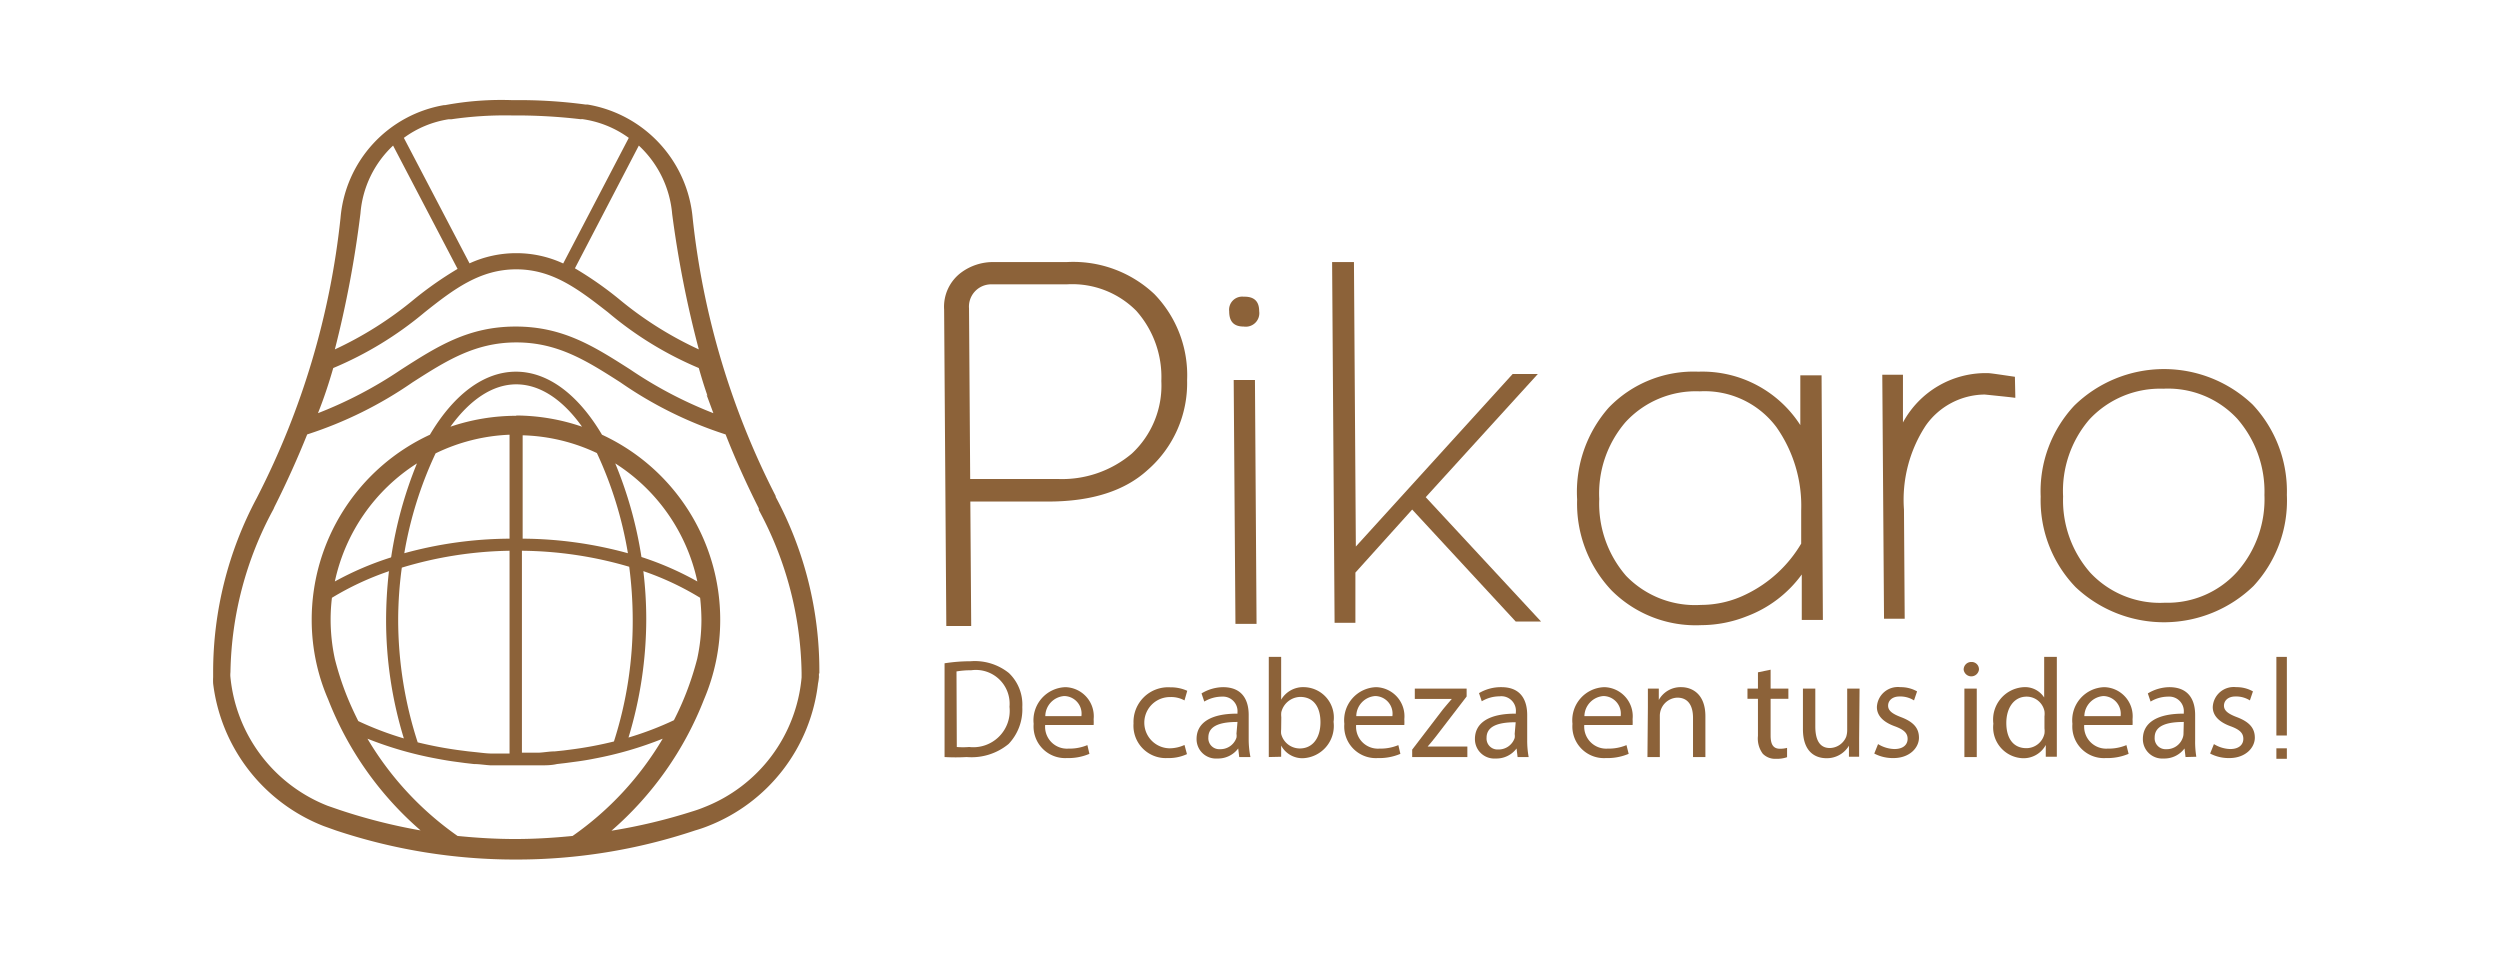 <?xml version="1.0" encoding="UTF-8" standalone="no"?>
<svg
   xmlns:dc="http://purl.org/dc/elements/1.1/"
   xmlns:cc="http://creativecommons.org/ns#"
   xmlns:rdf="http://www.w3.org/1999/02/22-rdf-syntax-ns#"
   xmlns:svg="http://www.w3.org/2000/svg"
   xmlns="http://www.w3.org/2000/svg"
   xmlns:sodipodi="http://sodipodi.sourceforge.net/DTD/sodipodi-0.dtd"
   xmlns:inkscape="http://www.inkscape.org/namespaces/inkscape"
   id="Capa_1"
   data-name="Capa 1"
   viewBox="0 0 171.72 65.88"
   version="1.1"
   sodipodi:docname="logo-pikaro2.svg"
   inkscape:version="1.0.2 (e86c870879, 2021-01-15, custom)">
  <sodipodi:namedview
     pagecolor="#ffffff"
     bordercolor="#666666"
     borderopacity="1"
     objecttolerance="10"
     gridtolerance="10"
     guidetolerance="10"
     inkscape:pageopacity="0"
     inkscape:pageshadow="2"
     inkscape:window-width="1920"
     inkscape:window-height="1017"
     id="namedview61"
     showgrid="false"
     inkscape:zoom="5.951549"
     inkscape:cx="85.860001"
     inkscape:cy="32.939999"
     inkscape:window-x="-8"
     inkscape:window-y="-8"
     inkscape:window-maximized="1"
     inkscape:current-layer="Capa_1" />
  <defs
     id="defs4">
    <style
       id="style2">.cls-1{fill:#fff;}</style>
  </defs>
  <path
     class="cls-1"
     d="M81.54,26.12a7.91,7.91,0,0,1-2.72,6.17q-2.34,2.13-6.71,2.16l-5.46,0L66.71,43H65l-.15-21.74a2.93,2.93,0,0,1,1.2-2.56A3.68,3.68,0,0,1,68.23,18l5.06,0a8.12,8.12,0,0,1,6,2.2A8,8,0,0,1,81.54,26.12Zm-1.77.05a6.84,6.84,0,0,0-1.72-4.82,6.2,6.2,0,0,0-4.76-1.82l-5.21,0a1.53,1.53,0,0,0-1.52,1.65l.08,11.72,6,0a7.42,7.42,0,0,0,5.11-1.75A6.38,6.38,0,0,0,79.77,26.17Z"
     id="path6"
     style="fill:#8c6239;fill-opacity:1" />
  <path
     class="cls-1"
     d="M86.49,21.37a.93.93,0,0,1-1.06,1.06c-.68,0-1-.34-1-1.05a.9.9,0,0,1,1-1Q86.49,20.35,86.49,21.37Zm-.18,21.48H84.86L84.74,26.1H86.2Z"
     id="path8"
     style="fill:#8c6239;fill-opacity:1" />
  <path
     class="cls-1"
     d="M105.85,42.69l-1.74,0L97,35,93.1,39.33l0,3.45H91.67L91.5,18H93l.13,19.54,10.77-11.85h1.73l-7.7,8.46Z"
     id="path10"
     style="fill:#8c6239;fill-opacity:1" />
  <path
     class="cls-1"
     d="M125.21,42.58h-1.45l0-3.12a8.26,8.26,0,0,1-3.8,2.88,8.5,8.5,0,0,1-3.09.6,8.17,8.17,0,0,1-6.17-2.38,8.67,8.67,0,0,1-2.37-6.25A8.75,8.75,0,0,1,110.5,28a8.1,8.1,0,0,1,6.16-2.47,8,8,0,0,1,7,3.67l0-3.42h1.46Zm-1.49-5.24V35.07a9.4,9.4,0,0,0-1.7-5.73,6.16,6.16,0,0,0-5.27-2.46A6.56,6.56,0,0,0,111.65,29a7.52,7.52,0,0,0-1.8,5.28,7.57,7.57,0,0,0,1.84,5.27,6.59,6.59,0,0,0,5.15,2,7,7,0,0,0,3.1-.73A8.87,8.87,0,0,0,123.72,37.34Z"
     id="path12"
     style="fill:#8c6239;fill-opacity:1" />
  <path
     class="cls-1"
     d="M138.43,27.32l-.1,0c.12,0-.53-.07-2-.22a5,5,0,0,0-4.06,2.14A9.29,9.29,0,0,0,130.78,35l.05,7.5h-1.42l-.12-16.76h1.42l0,3.28a6.46,6.46,0,0,1,5.83-3.39c.2,0,.82.1,1.86.25Z"
     id="path14"
     style="fill:#8c6239;fill-opacity:1" />
  <path
     class="cls-1"
     d="M157.08,34a8.62,8.62,0,0,1-2.29,6.25,8.84,8.84,0,0,1-12.22.08,8.59,8.59,0,0,1-2.4-6.22,8.62,8.62,0,0,1,2.31-6.25,8.82,8.82,0,0,1,12.25-.07A8.69,8.69,0,0,1,157.08,34Zm-1.54,0a7.61,7.61,0,0,0-1.87-5.24,6.49,6.49,0,0,0-5.08-2.06,6.63,6.63,0,0,0-5.09,2.13,7.53,7.53,0,0,0-1.79,5.27,7.53,7.53,0,0,0,1.87,5.24,6.54,6.54,0,0,0,5.11,2.06,6.45,6.45,0,0,0,5-2.15A7.53,7.53,0,0,0,155.54,34Z"
     id="path16"
     style="fill:#8c6239;fill-opacity:1" />
  <path
     class="cls-1"
     d="M56.28,46.27c0-.05,0-.09,0-.14a25.24,25.24,0,0,0-3-12,.14.14,0,0,0,0-.06A54.5,54.5,0,0,1,47.58,15a8.7,8.7,0,0,0-7.22-7.82l-.14,0a34.08,34.08,0,0,0-5-.3,21.1,21.1,0,0,0-4.64.34l-.08,0a8.59,8.59,0,0,0-7.11,7.75A54.5,54.5,0,0,1,17.69,34.1l-.05.1a25.37,25.37,0,0,0-3,11.95v.37a4,4,0,0,0,0,.43,12.08,12.08,0,0,0,7.59,9.79l.84.3a38.92,38.92,0,0,0,12.35,2,38.62,38.62,0,0,0,12.33-2,9.17,9.17,0,0,0,.88-.3,12,12,0,0,0,7.56-9.8,2.69,2.69,0,0,0,.06-.44c0-.08,0-.16,0-.25ZM46.17,14.7A73.52,73.52,0,0,0,48,24h0a24.82,24.82,0,0,1-5.51-3.48,24.45,24.45,0,0,0-3-2.09L43.88,10A7.25,7.25,0,0,1,46.17,14.7ZM30.83,8.19l.19,0a25.57,25.57,0,0,1,4.15-.26,38.27,38.27,0,0,1,4.64.25.53.53,0,0,0,.17,0,7.1,7.1,0,0,1,3.21,1.29l-4.7,9,.2-.37a7.62,7.62,0,0,0-3.23-.71h0a7.68,7.68,0,0,0-3.21.7l.2.38-4.71-9A7,7,0,0,1,30.83,8.19Zm-6.07,6.46A7.16,7.16,0,0,1,27,10l4.43,8.47a24.74,24.74,0,0,0-3,2.1A25,25,0,0,1,23,24,74,74,0,0,0,24.76,14.65ZM22.89,25.28a24.5,24.5,0,0,0,6.28-3.83c2-1.59,3.8-2.95,6.29-2.95s4.26,1.36,6.3,2.95A24.16,24.16,0,0,0,48,25.28q.28,1,.6,1.92l-.07-.09L49,28.38a28.72,28.72,0,0,1-5.71-3c-2.48-1.58-4.61-2.95-7.87-2.95s-5.39,1.37-7.86,2.95a28.83,28.83,0,0,1-5.72,3C22.25,27.36,22.59,26.32,22.89,25.28ZM15.83,46.16A24.2,24.2,0,0,1,18.77,35a1.11,1.11,0,0,0,.07-.16c.88-1.75,1.62-3.41,2.26-5h0a27.55,27.55,0,0,0,7.24-3.58c2.3-1.47,4.28-2.74,7.13-2.74s4.84,1.27,7.14,2.74a27.31,27.31,0,0,0,7.23,3.58h0c.64,1.63,1.39,3.31,2.28,5.08l0,.11a24.19,24.19,0,0,1,2.94,11.2c0,.15,0,.2,0,.3a10.58,10.58,0,0,1-6.7,8.92,8.29,8.29,0,0,1-.79.28A38.31,38.31,0,0,1,42,57.06a23,23,0,0,0,6.35-9h0a13.89,13.89,0,0,0,1.12-5.48,14,14,0,0,0-8.12-12.72c-1.66-2.8-3.74-4.33-5.91-4.33s-4.25,1.53-5.91,4.33a14,14,0,0,0-8.12,12.72,13.81,13.81,0,0,0,.33,3h0v0h0a13.57,13.57,0,0,0,.8,2.46h0a22.9,22.9,0,0,0,6.35,9,38.51,38.51,0,0,1-5.57-1.41l-.81-.28a10.6,10.6,0,0,1-6.69-8.92A2.36,2.36,0,0,1,15.83,46.16Zm28.56-3.64a27.55,27.55,0,0,0-.2-3.29,19.69,19.69,0,0,1,3.9,1.83,14.93,14.93,0,0,1,.09,1.51,12.64,12.64,0,0,1-.29,2.68,20.92,20.92,0,0,1-.75,2.33,19.88,19.88,0,0,1-.85,1.89,21.89,21.89,0,0,1-3.12,1.19A28.07,28.07,0,0,0,44.39,42.52Zm-2.22,8.41a26,26,0,0,1-3,.56l-.47.06-.58.06c-.36,0-.73.07-1.1.09h-.3l-.87,0V37.83a26.88,26.88,0,0,1,7.37,1.1,28.48,28.48,0,0,1,.24,3.59A27,27,0,0,1,42.17,50.93Zm1.89-12.67a28,28,0,0,0-1.8-6.43,12.78,12.78,0,0,1,5.64,8.11A21.13,21.13,0,0,0,44.06,38.26ZM43.13,38a27.68,27.68,0,0,0-7.23-1v-7.1A12.69,12.69,0,0,1,41,31.12,26.54,26.54,0,0,1,43.13,38Zm-7.67-9.44a14.09,14.09,0,0,0-4.52.75c1.36-1.89,2.93-2.91,4.52-2.91s3.16,1,4.52,2.91A14.09,14.09,0,0,0,35.46,28.54ZM35,29.86V37a27.74,27.74,0,0,0-7.23,1,26.54,26.54,0,0,1,2.15-6.86A12.77,12.77,0,0,1,35,29.86Zm0,8v13.9l-.86,0h-.31c-.37,0-.73-.05-1.1-.09l-.57-.06-.47-.06a26.64,26.64,0,0,1-3-.56,27.3,27.3,0,0,1-1.34-8.41,26.73,26.73,0,0,1,.25-3.59A26.86,26.86,0,0,1,35,37.83Zm-8.15.43A21.23,21.23,0,0,0,23,39.94a12.78,12.78,0,0,1,5.64-8.11A28,28,0,0,0,26.87,38.26Zm-.14,1a29.81,29.81,0,0,0-.19,3.29,27.73,27.73,0,0,0,1.22,8.14,22,22,0,0,1-3.13-1.19c-.31-.62-.6-1.25-.85-1.89A20,20,0,0,1,23,45.26a12.88,12.88,0,0,1-.29-2.69,12.5,12.5,0,0,1,.09-1.51A19.87,19.87,0,0,1,26.73,39.23ZM30,52.11h0c.47.09.94.17,1.42.23l.52.07.61.07c.38,0,.77.07,1.16.09l.33,0c.45,0,.91,0,1.36,0s.91,0,1.36,0l.34,0c.39,0,.77,0,1.16-.09l.6-.07.52-.07c.48-.06,1-.14,1.43-.23h0a25,25,0,0,0,4.71-1.37,21.47,21.47,0,0,1-6.19,6.68c-1.31.13-2.62.21-3.95.21s-2.64-.08-3.95-.21a21.59,21.59,0,0,1-6.19-6.68A25.19,25.19,0,0,0,30,52.11ZM14.66,46.43a.68.68,0,0,1,0,.15A.68.68,0,0,0,14.66,46.43Zm41.6,0s0,.1,0,.16S56.25,46.45,56.26,46.41Z"
     id="path18"
     style="fill:#8c6239;fill-opacity:1" />
  <path
     class="cls-1"
     d="M64.88,45.56a11.59,11.59,0,0,1,1.78-.14,3.74,3.74,0,0,1,2.64.81,3,3,0,0,1,.92,2.34,3.44,3.44,0,0,1-.94,2.53A4,4,0,0,1,66.4,52,12.92,12.92,0,0,1,64.88,52Zm.84,5.75a5.1,5.1,0,0,0,.85,0,2.5,2.5,0,0,0,2.77-2.76,2.32,2.32,0,0,0-2.64-2.51,5.53,5.53,0,0,0-1,.08Z"
     id="path20"
     style="fill:#8c6239;fill-opacity:1" />
  <path
     class="cls-1"
     d="M71.79,49.8a1.5,1.5,0,0,0,1.6,1.62,3.19,3.19,0,0,0,1.3-.24l.14.6a3.7,3.7,0,0,1-1.55.29A2.17,2.17,0,0,1,71,49.72a2.27,2.27,0,0,1,2.19-2.52,2,2,0,0,1,1.93,2.2,3.29,3.29,0,0,1,0,.4Zm2.49-.61a1.21,1.21,0,0,0-1.18-1.38,1.4,1.4,0,0,0-1.3,1.38Z"
     id="path22"
     style="fill:#8c6239;fill-opacity:1" />
  <path
     class="cls-1"
     d="M81.53,51.8a3,3,0,0,1-1.34.27,2.22,2.22,0,0,1-2.33-2.38,2.38,2.38,0,0,1,2.52-2.48,2.74,2.74,0,0,1,1.17.24l-.19.66a1.9,1.9,0,0,0-1-.23,1.76,1.76,0,0,0,0,3.52,2.5,2.5,0,0,0,1-.23Z"
     id="path24"
     style="fill:#8c6239;fill-opacity:1" />
  <path
     class="cls-1"
     d="M85.12,52l-.07-.59h0a1.72,1.72,0,0,1-1.43.69,1.33,1.33,0,0,1-1.43-1.34c0-1.13,1-1.75,2.81-1.74v-.09a1,1,0,0,0-1.06-1.08,2.38,2.38,0,0,0-1.22.34l-.19-.56A2.93,2.93,0,0,1,84,47.2c1.42,0,1.77,1,1.77,1.91v1.75A6.41,6.41,0,0,0,85.89,52ZM85,49.59c-.93,0-2,.15-2,1.06a.75.75,0,0,0,.8.81,1.16,1.16,0,0,0,1.13-.79.81.81,0,0,0,0-.27Z"
     id="path26"
     style="fill:#8c6239;fill-opacity:1" />
  <path
     class="cls-1"
     d="M87.15,52c0-.32,0-.79,0-1.21V45.12H88v2.94h0a1.75,1.75,0,0,1,1.6-.86,2.09,2.09,0,0,1,2,2.38,2.22,2.22,0,0,1-2.1,2.5A1.65,1.65,0,0,1,88,51.21h0l0,.77ZM88,50.1a1.46,1.46,0,0,0,0,.31,1.32,1.32,0,0,0,1.28,1c.89,0,1.42-.73,1.42-1.8s-.49-1.74-1.39-1.74a1.37,1.37,0,0,0-1.3,1.05,1.53,1.53,0,0,0,0,.34Z"
     id="path28"
     style="fill:#8c6239;fill-opacity:1" />
  <path
     class="cls-1"
     d="M93.15,49.8a1.5,1.5,0,0,0,1.6,1.62,3.19,3.19,0,0,0,1.3-.24l.14.6a3.7,3.7,0,0,1-1.55.29,2.17,2.17,0,0,1-2.3-2.35,2.27,2.27,0,0,1,2.19-2.52,2,2,0,0,1,1.93,2.2,3.29,3.29,0,0,1,0,.4Zm2.49-.61a1.21,1.21,0,0,0-1.18-1.38,1.4,1.4,0,0,0-1.3,1.38Z"
     id="path30"
     style="fill:#8c6239;fill-opacity:1" />
  <path
     class="cls-1"
     d="M97,51.49l2.11-2.76c.2-.25.4-.47.61-.72v0H97.18V47.3h3.56v.54l-2.08,2.71c-.2.26-.39.49-.6.73v0h2.73V52H97Z"
     id="path32"
     style="fill:#8c6239;fill-opacity:1" />
  <path
     class="cls-1"
     d="M104.24,52l-.07-.59h0a1.72,1.72,0,0,1-1.43.69,1.33,1.33,0,0,1-1.43-1.34c0-1.13,1-1.75,2.81-1.74v-.09A1,1,0,0,0,103,47.83a2.38,2.38,0,0,0-1.22.34l-.19-.56a2.93,2.93,0,0,1,1.54-.41c1.42,0,1.77,1,1.77,1.91v1.75A6.41,6.41,0,0,0,105,52Zm-.13-2.39c-.93,0-2,.15-2,1.06a.75.75,0,0,0,.8.81,1.16,1.16,0,0,0,1.13-.79.81.81,0,0,0,0-.27Z"
     id="path34"
     style="fill:#8c6239;fill-opacity:1" />
  <path
     class="cls-1"
     d="M108.82,49.8a1.51,1.51,0,0,0,1.61,1.62,3.14,3.14,0,0,0,1.29-.24l.15.6a3.75,3.75,0,0,1-1.56.29,2.17,2.17,0,0,1-2.3-2.35,2.27,2.27,0,0,1,2.2-2.52,2,2,0,0,1,1.93,2.2,3.29,3.29,0,0,1,0,.4Zm2.5-.61a1.21,1.21,0,0,0-1.18-1.38,1.41,1.41,0,0,0-1.31,1.38Z"
     id="path36"
     style="fill:#8c6239;fill-opacity:1" />
  <path
     class="cls-1"
     d="M113.19,48.57c0-.48,0-.88,0-1.27h.75l0,.78h0a1.71,1.71,0,0,1,1.55-.88c.64,0,1.65.38,1.65,2V52h-.85v-2.7c0-.75-.28-1.38-1.08-1.38a1.25,1.25,0,0,0-1.2,1.27V52h-.85Z"
     id="path38"
     style="fill:#8c6239;fill-opacity:1" />
  <path
     class="cls-1"
     d="M121.62,46V47.3h1.22V48h-1.22v2.52c0,.58.16.91.64.91a1.84,1.84,0,0,0,.49-.06l0,.64a2.08,2.08,0,0,1-.75.11,1.18,1.18,0,0,1-.92-.35,1.75,1.75,0,0,1-.33-1.22V48h-.72V47.3h.72V46.18Z"
     id="path40"
     style="fill:#8c6239;fill-opacity:1" />
  <path
     class="cls-1"
     d="M127.7,50.7c0,.49,0,.91,0,1.28H127l0-.76h0a1.76,1.76,0,0,1-1.54.86c-.74,0-1.62-.4-1.62-2V47.3h.85v2.59c0,.89.27,1.49,1,1.49a1.24,1.24,0,0,0,1.12-.77,1.5,1.5,0,0,0,.07-.44V47.3h.85Z"
     id="path42"
     style="fill:#8c6239;fill-opacity:1" />
  <path
     class="cls-1"
     d="M129,51.11a2.25,2.25,0,0,0,1.12.34c.62,0,.91-.31.91-.7s-.25-.63-.87-.86c-.84-.3-1.24-.76-1.24-1.32a1.44,1.44,0,0,1,1.61-1.37,2.26,2.26,0,0,1,1.15.29l-.21.62a1.77,1.77,0,0,0-1-.27c-.5,0-.78.29-.78.63s.28.56.89.79c.81.31,1.23.72,1.23,1.41s-.64,1.4-1.75,1.4a2.74,2.74,0,0,1-1.32-.31Z"
     id="path44"
     style="fill:#8c6239;fill-opacity:1" />
  <path
     class="cls-1"
     d="M135.93,46a.53.53,0,0,1-1.05,0,.52.52,0,0,1,.53-.53A.5.5,0,0,1,135.93,46Zm-1,6V47.3h.85V52Z"
     id="path46"
     style="fill:#8c6239;fill-opacity:1" />
  <path
     class="cls-1"
     d="M141.28,45.12v5.65c0,.42,0,.89,0,1.21h-.76l0-.81h0a1.73,1.73,0,0,1-1.6.91,2.12,2.12,0,0,1-2-2.37A2.23,2.23,0,0,1,139,47.2a1.56,1.56,0,0,1,1.41.71h0V45.12Zm-.85,4.09a1.47,1.47,0,0,0,0-.36,1.25,1.25,0,0,0-1.22-1c-.88,0-1.4.78-1.4,1.81s.46,1.73,1.38,1.73a1.27,1.27,0,0,0,1.24-1,1.37,1.37,0,0,0,0-.36Z"
     id="path48"
     style="fill:#8c6239;fill-opacity:1" />
  <path
     class="cls-1"
     d="M143.16,49.8a1.51,1.51,0,0,0,1.61,1.62,3.14,3.14,0,0,0,1.29-.24l.15.6a3.75,3.75,0,0,1-1.56.29,2.17,2.17,0,0,1-2.3-2.35,2.27,2.27,0,0,1,2.19-2.52,2,2,0,0,1,1.94,2.2,3.29,3.29,0,0,1,0,.4Zm2.5-.61a1.22,1.22,0,0,0-1.18-1.38,1.41,1.41,0,0,0-1.31,1.38Z"
     id="path50"
     style="fill:#8c6239;fill-opacity:1" />
  <path
     class="cls-1"
     d="M150.12,52l-.07-.59h0a1.72,1.72,0,0,1-1.43.69,1.33,1.33,0,0,1-1.43-1.34c0-1.13,1-1.75,2.81-1.74v-.09a1,1,0,0,0-1.06-1.08,2.35,2.35,0,0,0-1.22.34l-.19-.56A2.92,2.92,0,0,1,149,47.2c1.43,0,1.78,1,1.78,1.91v1.75a6.41,6.41,0,0,0,.08,1.12ZM150,49.59c-.93,0-2,.15-2,1.06a.75.75,0,0,0,.8.81,1.16,1.16,0,0,0,1.13-.79.81.81,0,0,0,.05-.27Z"
     id="path52"
     style="fill:#8c6239;fill-opacity:1" />
  <path
     class="cls-1"
     d="M152.07,51.11a2.25,2.25,0,0,0,1.12.34c.61,0,.9-.31.9-.7s-.24-.63-.86-.86c-.84-.3-1.24-.76-1.24-1.32a1.44,1.44,0,0,1,1.61-1.37,2.26,2.26,0,0,1,1.15.29l-.21.62a1.77,1.77,0,0,0-1-.27c-.5,0-.78.29-.78.63s.28.56.89.79c.81.31,1.23.72,1.23,1.41s-.64,1.4-1.75,1.4a2.74,2.74,0,0,1-1.32-.31Z"
     id="path54"
     style="fill:#8c6239;fill-opacity:1" />
  <rect
     class="cls-1"
     x="156.36"
     y="45.12"
     width="0.72"
     height="5.4"
     id="rect56"
     style="fill:#8c6239;fill-opacity:1" />
  <rect
     class="cls-1"
     x="156.36"
     y="51.4"
     width="0.72"
     height="0.72"
     id="rect58"
     style="fill:#8c6239;fill-opacity:1" />
</svg>
